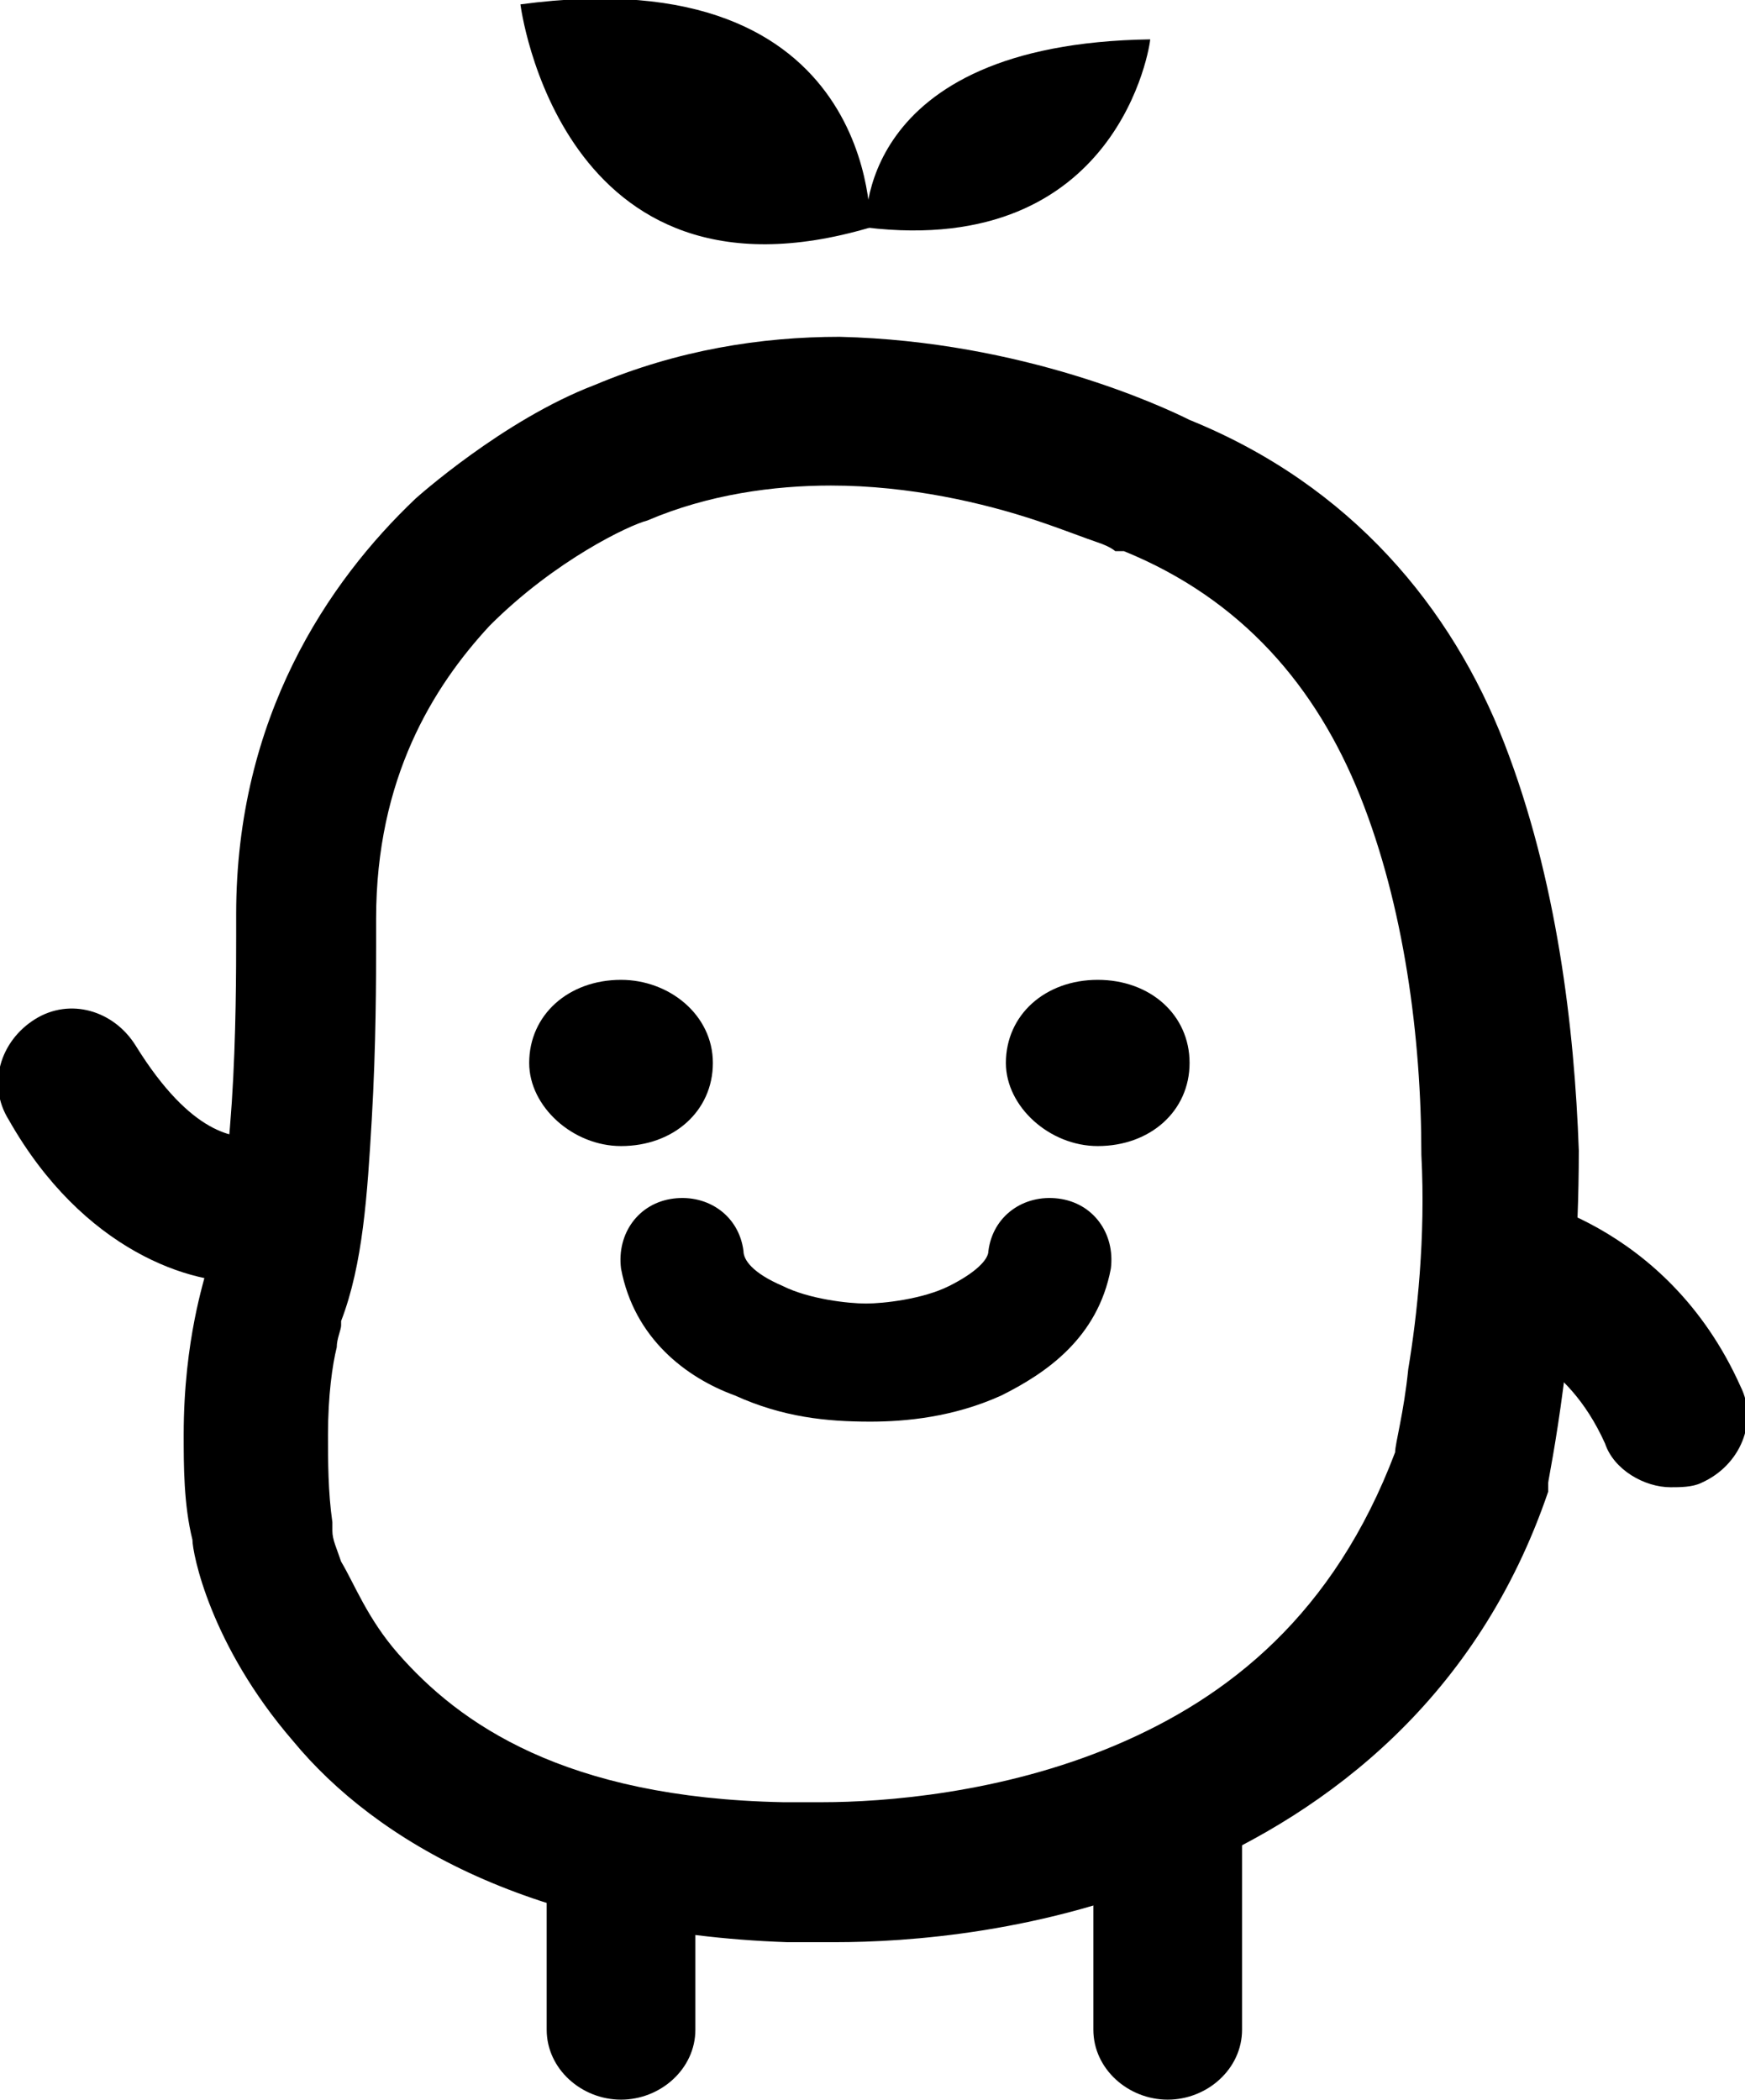 <?xml version="1.0" encoding="utf-8"?>
<!-- Generator: Adobe Illustrator 18.1.1, SVG Export Plug-In . SVG Version: 6.00 Build 0)  -->
<svg version="1.1" id="Layer_1" xmlns="http://www.w3.org/2000/svg" xmlns:xlink="http://www.w3.org/1999/xlink" x="0px" y="0px"
	 viewBox="0 0 39.9 48" enable-background="new 0 0 39.9 48" xml:space="preserve">
<g>
	<path d="M36.7,33c-0.9-2-2.4-2.3-2.7-2.4l0,0v0c-0.9-0.1-1.6-0.9-1.5-1.9l0,0c0.1-0.9,1-1.5,1.9-1.4l0,0c0.2,0,3.7,0.6,5.4,4.4l0,0
		c0.4,0.8,0,1.8-0.9,2.2l0,0C38.7,34,38.4,34,38.2,34l0,0C37.6,34,36.9,33.6,36.7,33L36.7,33z"/>
	<path d="M0.2,25.6c-0.5-0.8-0.2-1.8,0.6-2.3l0,0c0.8-0.5,1.8-0.2,2.3,0.6l0,0c1.3,2.1,2.3,2.1,2.7,2.1l0,0c0.1,0,0.1,0,0.1,0l0,0
		c0.9-0.2,1.8,0.4,2,1.2l0,0c0.2,0.9-0.3,1.8-1.2,2l0,0c-0.1,0-0.4,0.1-0.9,0.1l0,0c0,0-0.1,0-0.1,0l0,0C4.4,29.4,1.9,28.6,0.2,25.6
		L0.2,25.6z"/>
	<path d="M12.5,46.4v-3.5c0-0.9,0.8-1.6,1.7-1.6l0,0c0.9,0,1.7,0.7,1.7,1.6l0,0v3.5c0,0.9-0.8,1.6-1.7,1.6l0,0
		C13.3,48,12.5,47.3,12.5,46.4L12.5,46.4z"/>
	<path d="M25,46.4V42c0-0.9,0.8-1.6,1.7-1.6l0,0c0.9,0,1.7,0.7,1.7,1.6l0,0v4.4c0,0.9-0.8,1.6-1.7,1.6l0,0C25.8,48,25,47.3,25,46.4
		L25,46.4z"/>
	<path d="M16.3,24.3c0,1.1-0.9,1.9-2.1,1.9c-1.1,0-2.1-0.9-2.1-1.9c0-1.1,0.9-1.9,2.1-1.9C15.3,22.4,16.3,23.2,16.3,24.3z"/>
	<path d="M27.2,24.3c0,1.1-0.9,1.9-2.1,1.9c-1.1,0-2.1-0.9-2.1-1.9c0-1.1,0.9-1.9,2.1-1.9C26.3,22.4,27.2,23.2,27.2,24.3z"/>
	<path d="M19.8,5.2c0,0-0.3-4.2,6.5-4.3C26.3,1,25.6,5.9,19.8,5.2z"/>
	<path d="M19.9,5.2c0,0,0.2-6.2-8-5.1C11.9,0.1,12.8,7.3,19.9,5.2z"/>
	<path d="M16.8,31.9c-1.1-0.4-2.3-1.3-2.6-2.9l0,0l0,0c-0.1-0.8,0.4-1.5,1.2-1.6l0,0c0.8-0.1,1.5,0.4,1.6,1.2l0,0
		c0,0.2,0.2,0.5,0.9,0.8l0,0c0.6,0.3,1.5,0.4,1.9,0.4l0,0c0.4,0,1.3-0.1,1.9-0.4l0,0c0.6-0.3,0.9-0.6,0.9-0.8l0,0
		c0.1-0.8,0.8-1.3,1.6-1.2l0,0c0.8,0.1,1.3,0.8,1.2,1.6l0,0c-0.3,1.6-1.5,2.4-2.5,2.9l0,0c-1.1,0.5-2.2,0.6-3,0.6l0,0
		C18.9,32.5,17.9,32.4,16.8,31.9L16.8,31.9z"/>
	<path d="M34.4,17c-1.2-3.1-3.5-5.9-7.2-7.4c-0.6-0.3-3.8-1.8-8-1.9c-1.8,0-3.7,0.3-5.6,1.1c-2.1,0.8-4.1,2.6-4.1,2.6v0c0,0,0,0,0,0
		c-2,1.9-4.1,5-4.1,9.5c0,0,0,0.2,0,0.5c0,0.7,0,2.3-0.1,3.8c-0.1,1.5-0.3,3.2-0.6,3.7l0,0.1l0,0.1c0,0.1-0.5,1.5-0.5,3.7
		c0,0.7,0,1.6,0.2,2.4h0c0,0.3,0.4,2.4,2.3,4.6c1.9,2.3,5.5,4.4,11.3,4.6c0.1,0,0.5,0,1.1,0c1.6,0,4.8-0.2,8-1.6
		c3.3-1.4,6.7-4,8.3-8.7l0-0.1l0-0.1c0-0.1,0.7-3.3,0.7-7.6C36,23.5,35.6,20.1,34.4,17z M32.2,31.3c-0.1,1-0.3,1.7-0.3,1.9
		c-1.4,3.7-3.8,5.6-6.4,6.7c-2.6,1.1-5.3,1.3-6.7,1.3c-0.3,0-0.5,0-0.6,0c-0.1,0-0.2,0-0.2,0l0,0l-0.1,0c-5-0.1-7.4-1.8-8.8-3.4
		c-0.7-0.8-1-1.6-1.3-2.1c-0.1-0.3-0.2-0.5-0.2-0.7c0-0.1,0-0.2,0-0.2c0,0,0,0,0,0h0c-0.1-0.7-0.1-1.4-0.1-2c0-0.9,0.1-1.6,0.2-2
		c0-0.2,0.1-0.4,0.1-0.5c0-0.1,0-0.1,0-0.1c0.5-1.3,0.6-2.9,0.7-4.6c0.1-1.7,0.1-3.3,0.1-4V21c0-3.2,1.3-5.3,2.6-6.7
		c1.5-1.5,3.2-2.3,3.6-2.4c1.4-0.6,2.9-0.8,4.2-0.8c1.8,0,3.5,0.4,4.7,0.8c0.6,0.2,1.1,0.4,1.4,0.5c0.3,0.1,0.4,0.2,0.4,0.2l0.1,0
		l0.1,0c2.7,1.1,4.4,3.1,5.4,5.6c1,2.5,1.4,5.5,1.4,8.2C32.6,28.3,32.4,30.1,32.2,31.3z"/>
</g>
<g>
</g>
<g>
</g>
<g>
</g>
<g>
</g>
<g>
</g>
<g>
</g>
<g>
</g>
<g>
</g>
<g>
</g>
<g>
</g>
<g>
</g>
<g>
</g>
<g>
</g>
<g>
</g>
<g>
</g>
</svg>
